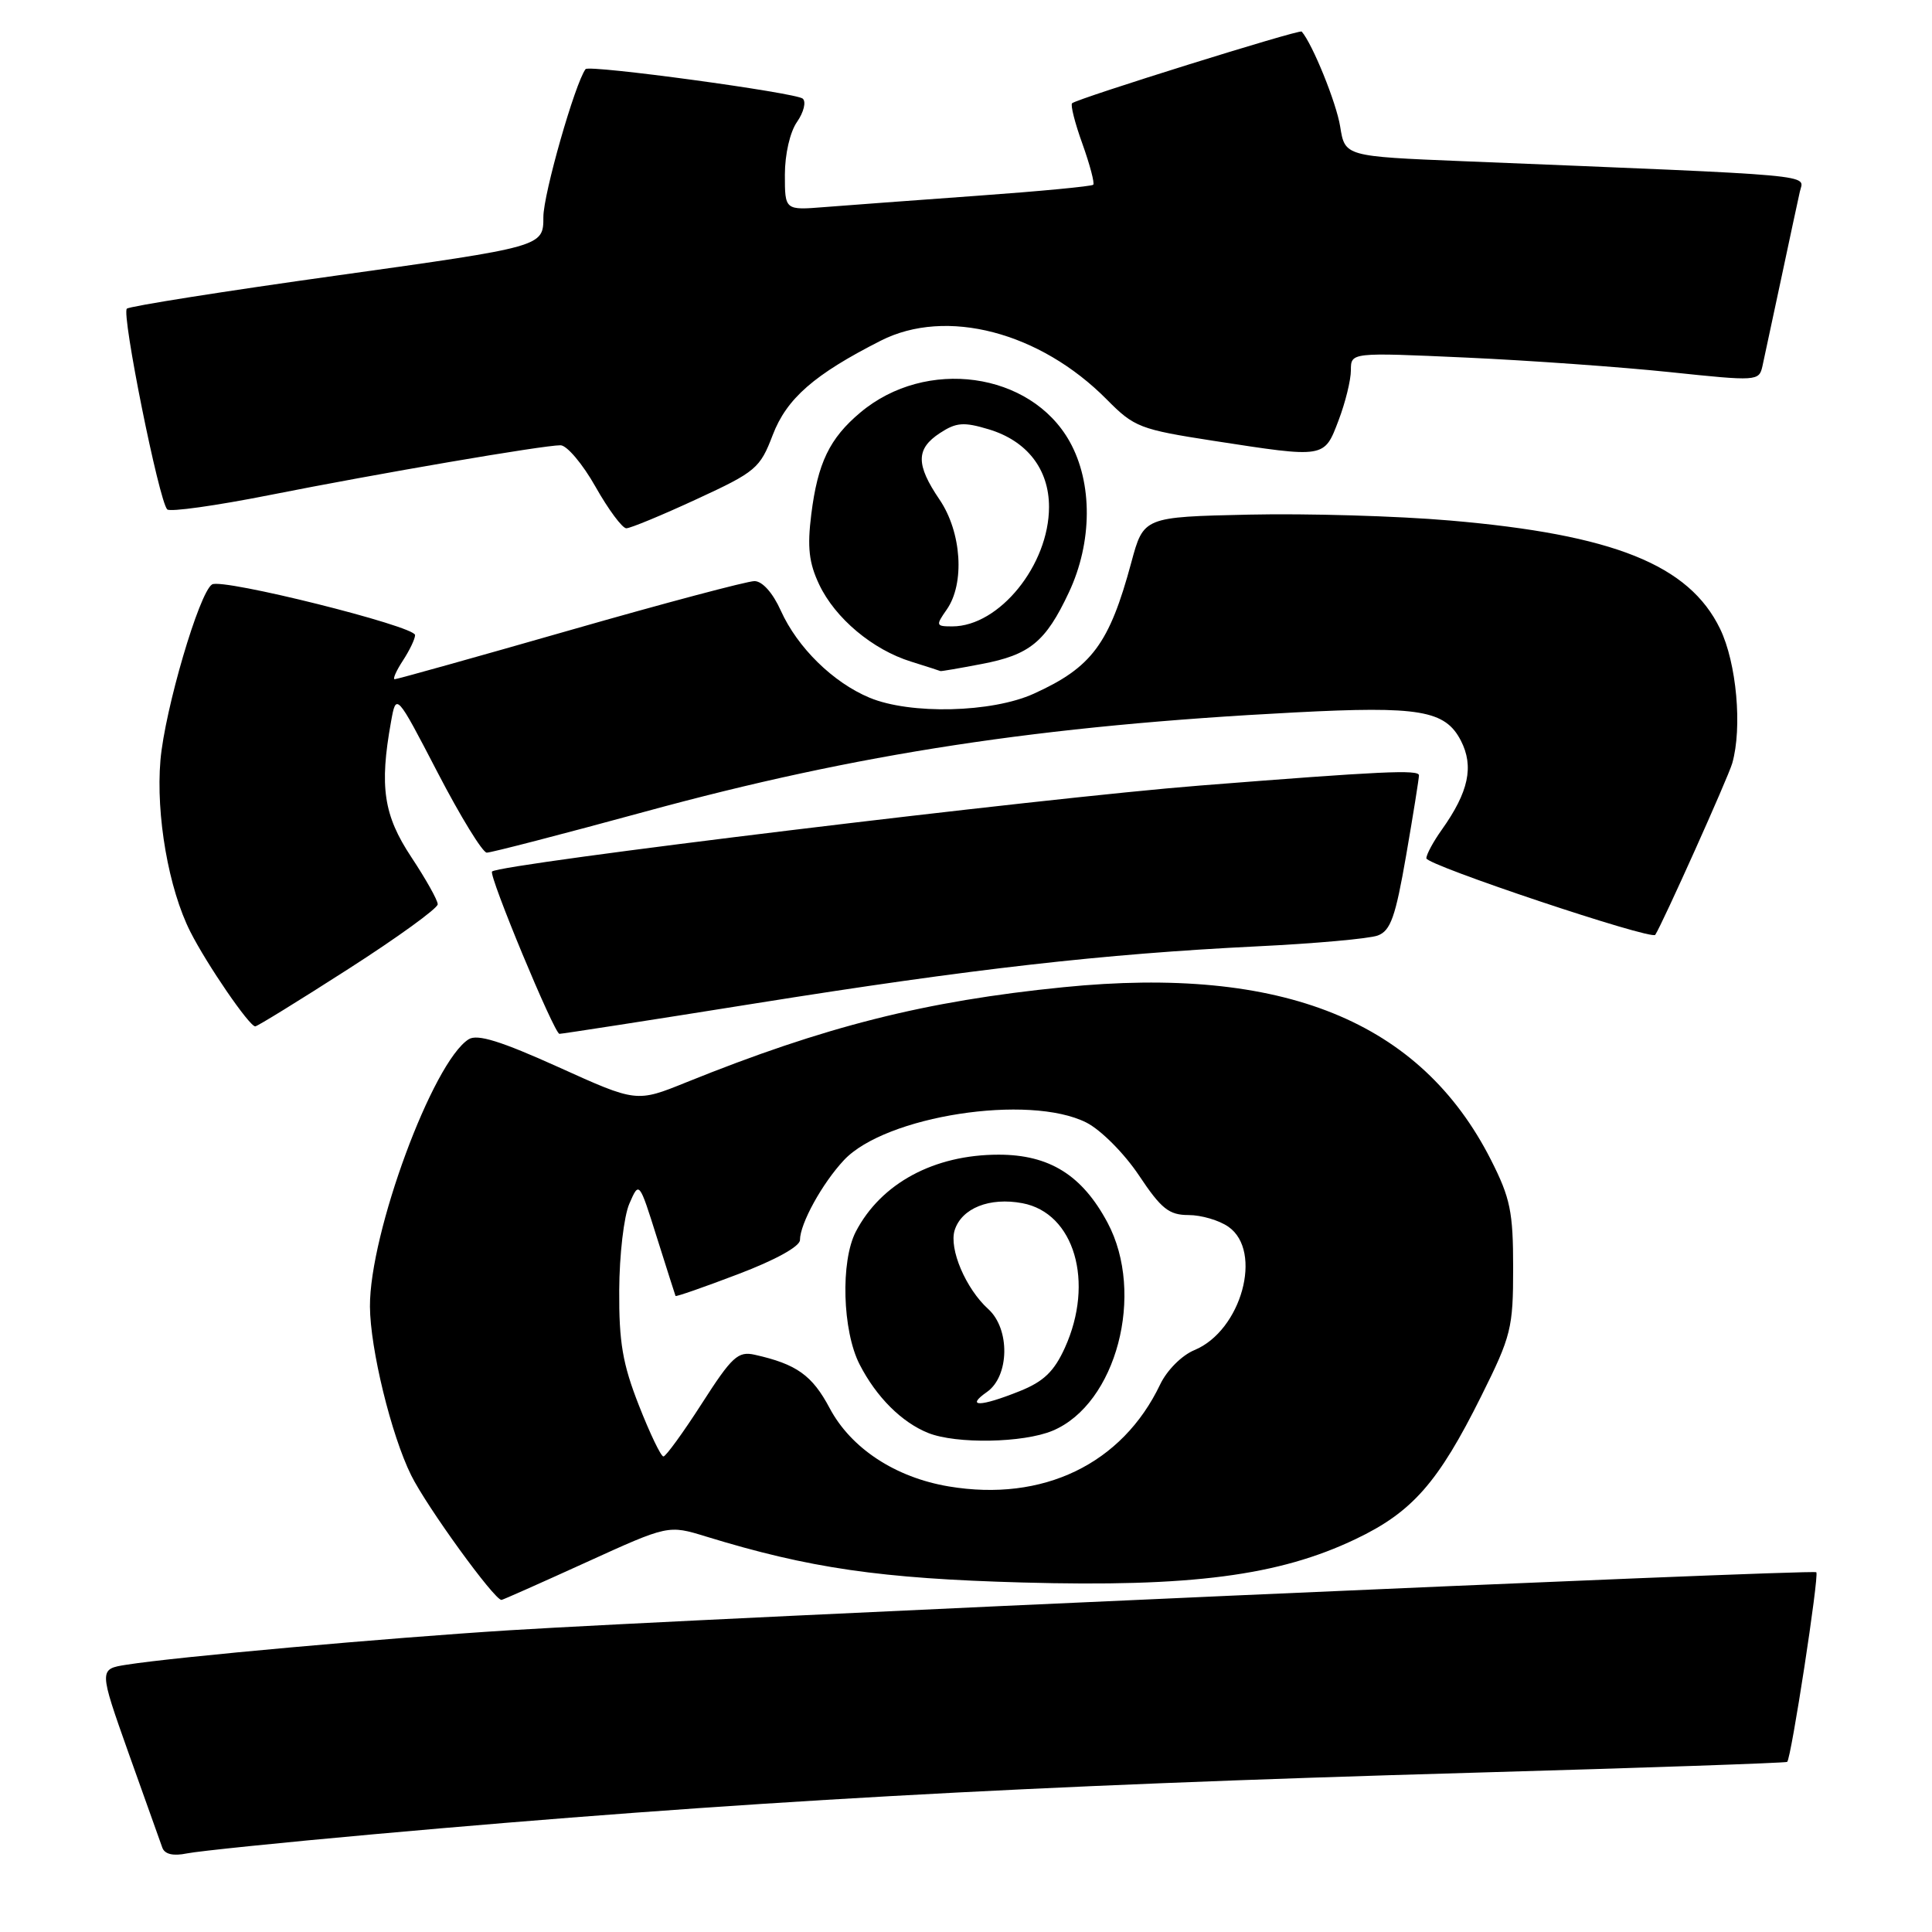 <?xml version="1.0" encoding="UTF-8" standalone="no"?>
<!DOCTYPE svg PUBLIC "-//W3C//DTD SVG 1.1//EN" "http://www.w3.org/Graphics/SVG/1.1/DTD/svg11.dtd" >
<svg xmlns="http://www.w3.org/2000/svg" xmlns:xlink="http://www.w3.org/1999/xlink" version="1.1" viewBox="0 0 256 256">
 <g >
 <path fill="currentColor"
d=" M 49.50 243.05 C 97.27 238.75 135.99 236.58 195.00 234.90 C 217.82 234.25 236.64 233.60 236.81 233.46 C 237.34 233.03 241.07 208.74 240.67 208.33 C 240.23 207.90 92.03 214.48 67.50 216.02 C 51.09 217.05 23.40 219.54 16.79 220.58 C 13.09 221.16 13.09 221.16 17.05 232.33 C 19.23 238.47 21.24 244.10 21.51 244.83 C 21.83 245.70 22.95 245.96 24.75 245.59 C 26.26 245.28 37.40 244.14 49.50 243.05 Z  M 77.64 207.03 C 88.55 202.06 88.55 202.06 93.53 203.59 C 107.25 207.80 116.66 209.17 135.50 209.69 C 157.82 210.31 169.45 208.80 179.62 203.94 C 187.14 200.36 190.57 196.45 196.27 185.00 C 200.25 177.01 200.50 175.99 200.50 168.00 C 200.50 160.58 200.13 158.76 197.57 153.71 C 188.23 135.28 169.96 127.90 140.91 130.81 C 122.60 132.64 109.29 136.00 90.92 143.42 C 84.34 146.08 84.34 146.08 74.00 141.40 C 66.38 137.96 63.25 136.98 62.10 137.71 C 57.35 140.71 48.97 163.39 49.02 173.12 C 49.05 178.72 51.84 190.15 54.48 195.48 C 56.55 199.66 65.49 212.00 66.45 212.00 C 66.60 212.00 71.64 209.76 77.64 207.03 Z  M 100.13 132.95 C 128.81 128.37 146.18 126.40 166.50 125.40 C 174.20 125.03 181.43 124.38 182.56 123.96 C 184.26 123.33 184.91 121.50 186.32 113.35 C 187.26 107.93 188.02 103.15 188.02 102.73 C 188.00 101.96 183.07 102.19 159.00 104.09 C 138.38 105.71 66.22 114.47 65.20 115.48 C 64.71 115.95 73.44 136.98 74.13 136.99 C 74.48 136.99 86.18 135.18 100.13 132.95 Z  M 46.15 128.40 C 52.67 124.22 58.00 120.36 58.00 119.82 C 58.00 119.28 56.42 116.47 54.50 113.57 C 50.83 108.03 50.26 104.25 51.81 95.65 C 52.50 91.80 52.50 91.80 58.00 102.39 C 61.02 108.21 63.95 112.98 64.50 112.98 C 65.05 112.99 74.50 110.54 85.50 107.54 C 113.69 99.84 137.95 96.14 171.59 94.40 C 188.10 93.54 191.49 94.12 193.57 98.13 C 195.33 101.55 194.61 104.93 191.04 109.95 C 189.92 111.52 189.00 113.22 189.00 113.73 C 189.00 114.63 218.85 124.61 219.33 123.87 C 220.30 122.38 228.99 103.02 229.53 101.14 C 230.88 96.42 230.11 87.85 227.92 83.32 C 223.81 74.84 213.81 70.83 192.11 68.97 C 185.18 68.37 173.21 68.02 165.51 68.19 C 151.53 68.50 151.53 68.50 149.90 74.54 C 146.99 85.31 144.68 88.43 136.98 91.92 C 131.43 94.44 120.62 94.70 115.22 92.45 C 110.38 90.43 105.67 85.81 103.46 80.91 C 102.40 78.55 101.01 77.00 99.97 77.00 C 99.02 77.00 88.02 79.92 75.54 83.50 C 63.05 87.08 52.60 90.00 52.30 90.00 C 52.01 90.00 52.50 88.89 53.38 87.54 C 54.27 86.18 55.00 84.66 55.00 84.15 C 55.00 82.97 29.46 76.59 28.10 77.44 C 26.40 78.49 21.84 94.03 21.26 100.73 C 20.64 108.01 22.34 117.78 25.23 123.48 C 27.44 127.84 33.04 136.00 33.82 136.00 C 34.09 136.00 39.64 132.58 46.15 128.40 Z  M 130.04 87.99 C 136.45 86.78 138.55 85.06 141.63 78.50 C 144.76 71.85 144.80 63.98 141.73 58.50 C 136.56 49.27 122.69 47.35 114.00 54.66 C 109.92 58.08 108.35 61.35 107.50 68.14 C 106.95 72.53 107.19 74.59 108.55 77.46 C 110.67 81.93 115.63 86.09 120.73 87.67 C 122.80 88.32 124.55 88.88 124.61 88.92 C 124.68 88.97 127.12 88.55 130.04 87.99 Z  M 92.29 66.15 C 100.16 62.52 100.71 62.05 102.39 57.64 C 104.24 52.80 107.90 49.61 116.71 45.14 C 125.37 40.74 137.80 43.98 146.67 52.95 C 150.29 56.61 151.05 56.90 160.79 58.41 C 175.63 60.70 175.45 60.74 177.36 55.72 C 178.26 53.36 179.00 50.37 179.00 49.06 C 179.00 46.69 179.00 46.69 194.25 47.38 C 202.64 47.76 214.80 48.63 221.29 49.31 C 232.81 50.52 233.08 50.51 233.53 48.53 C 233.78 47.41 234.89 42.23 236.00 37.00 C 237.11 31.77 238.23 26.55 238.49 25.39 C 239.02 23.06 241.95 23.32 193.86 21.36 C 178.21 20.72 178.21 20.72 177.58 16.77 C 177.08 13.63 173.92 5.83 172.48 4.18 C 172.20 3.86 142.85 13.02 142.06 13.68 C 141.82 13.88 142.43 16.31 143.43 19.07 C 144.42 21.84 145.06 24.27 144.86 24.48 C 144.65 24.69 137.73 25.35 129.49 25.94 C 121.24 26.54 112.14 27.21 109.25 27.44 C 104.00 27.86 104.00 27.86 104.00 23.15 C 104.00 20.44 104.68 17.47 105.62 16.14 C 106.50 14.87 106.84 13.49 106.37 13.07 C 105.47 12.28 78.04 8.55 77.59 9.16 C 76.19 11.04 72.00 25.71 72.00 28.75 C 72.00 32.68 72.00 32.68 44.75 36.49 C 29.76 38.58 17.19 40.57 16.81 40.90 C 16.07 41.55 21.07 66.41 22.16 67.50 C 22.53 67.86 28.60 67.01 35.66 65.61 C 50.16 62.73 71.94 59.00 74.27 59.00 C 75.11 59.00 77.21 61.48 78.91 64.50 C 80.62 67.53 82.46 70.00 82.99 70.00 C 83.53 70.00 87.71 68.27 92.29 66.15 Z  M 125.72 196.96 C 118.63 195.77 112.76 191.91 109.93 186.58 C 107.62 182.23 105.55 180.75 100.00 179.51 C 97.79 179.02 96.99 179.75 93.00 185.97 C 90.53 189.82 88.23 192.98 87.91 192.99 C 87.58 193.00 86.12 189.95 84.66 186.23 C 82.50 180.73 82.01 177.86 82.05 170.98 C 82.07 166.31 82.67 161.15 83.39 159.50 C 84.69 156.50 84.69 156.50 87.05 164.00 C 88.35 168.12 89.46 171.60 89.51 171.72 C 89.57 171.85 93.30 170.55 97.81 168.83 C 102.72 166.97 106.00 165.16 106.00 164.31 C 106.00 162.15 108.94 156.81 111.83 153.72 C 117.32 147.86 136.36 144.91 143.96 148.75 C 145.88 149.73 148.96 152.82 150.92 155.75 C 153.87 160.18 154.90 161.00 157.49 161.00 C 159.18 161.00 161.56 161.70 162.78 162.56 C 167.39 165.79 164.49 176.31 158.28 178.89 C 156.60 179.58 154.63 181.56 153.73 183.44 C 148.70 193.99 138.21 199.05 125.72 196.96 Z  M 139.47 189.58 C 147.92 186.05 151.78 171.42 146.75 162.00 C 143.39 155.71 139.05 153.00 132.32 153.00 C 123.77 153.00 116.74 156.79 113.40 163.20 C 111.36 167.13 111.62 176.34 113.90 180.79 C 116.12 185.12 119.48 188.47 123.00 189.88 C 126.72 191.36 135.59 191.20 139.47 189.58 Z  M 125.44 80.78 C 127.87 77.32 127.42 70.52 124.50 66.21 C 121.34 61.56 121.35 59.47 124.55 57.38 C 126.70 55.97 127.70 55.89 130.99 56.88 C 136.07 58.40 139.00 62.16 139.00 67.17 C 139.00 74.85 132.42 82.99 126.19 83.00 C 124.01 83.00 123.97 82.88 125.44 80.78 Z  M 130.78 184.44 C 133.76 182.35 133.86 176.09 130.95 173.46 C 127.97 170.76 125.72 165.47 126.50 163.00 C 127.43 160.09 131.12 158.61 135.47 159.43 C 142.36 160.72 145.05 169.89 141.10 178.59 C 139.67 181.74 138.28 183.07 135.10 184.34 C 129.89 186.43 127.88 186.47 130.78 184.44 Z "/>
</g>
</svg>